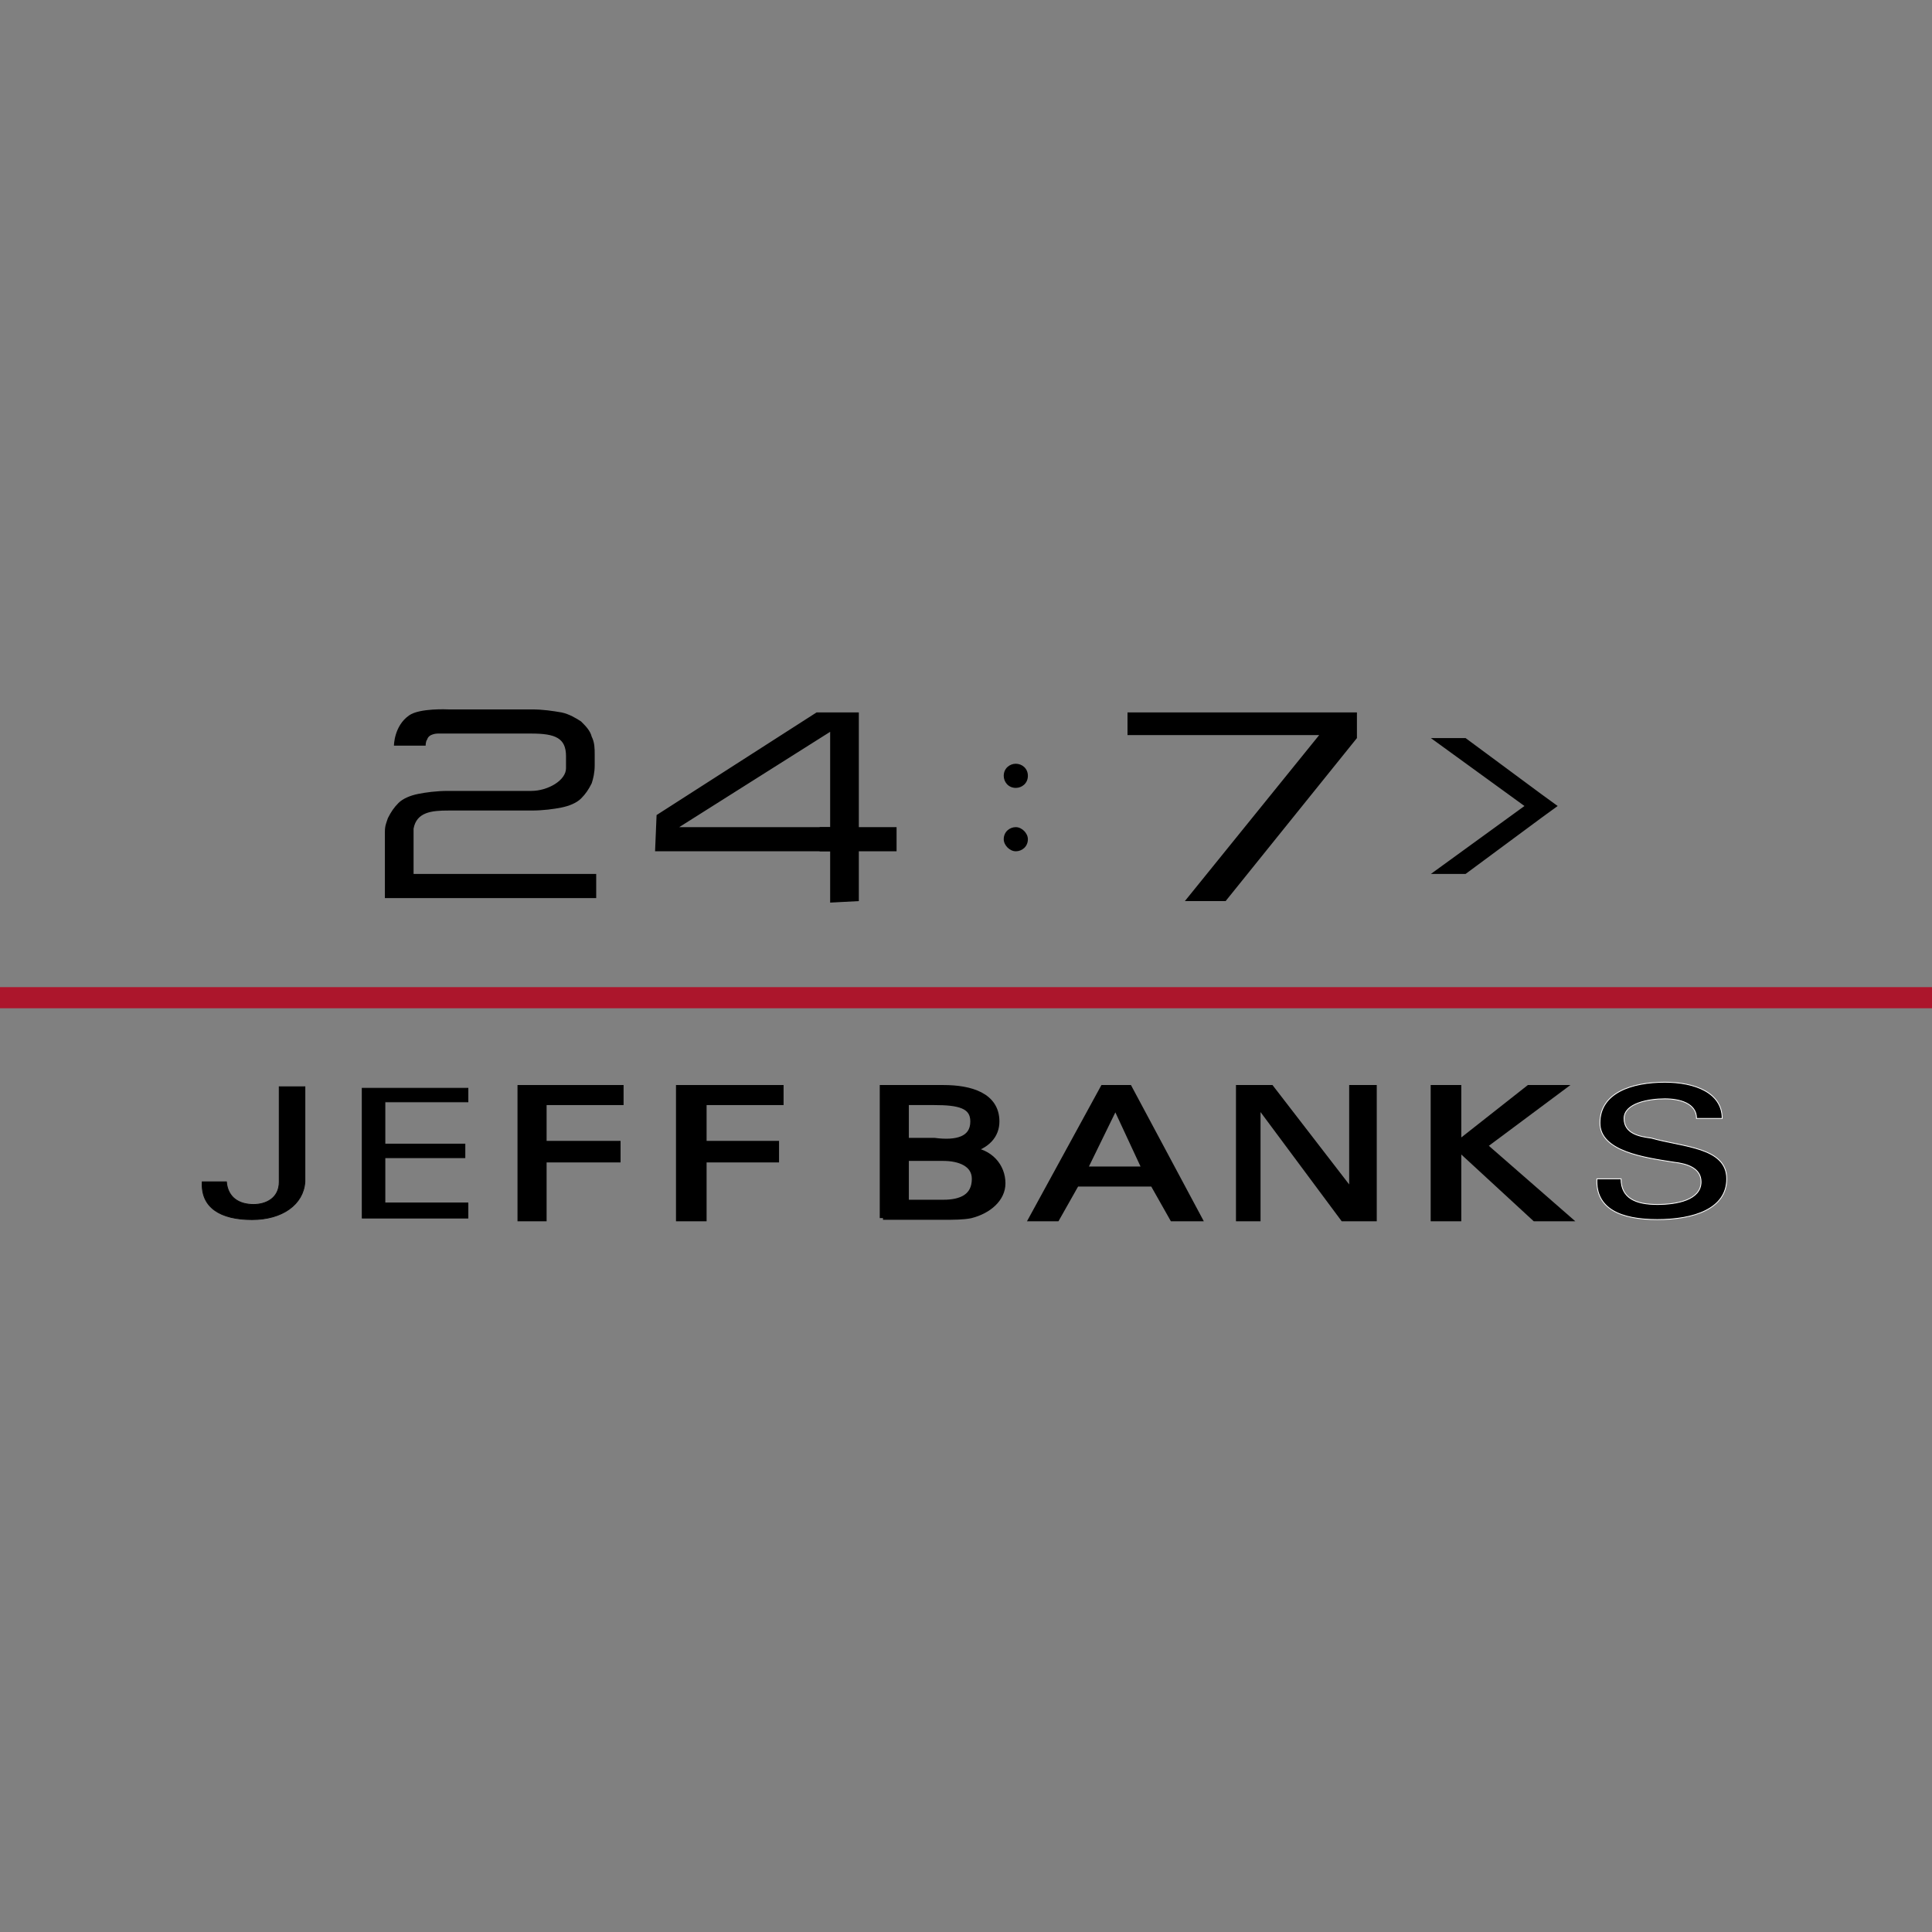 <svg id="Layer_1" xmlns="http://www.w3.org/2000/svg" viewBox="0 0 128 128"><rect x="0" y="0" width="128" height="128" fill="#808080" stroke="none"/><style>.st0{fill:#ac162c}.st1{stroke-width:5.482765e-2}.st1,.st2{fill:none;stroke:#000}.st2{stroke-width:.428;stroke-miterlimit:10}.st3{fill:none;stroke:#fff;stroke-width:5.482765e-2}</style><path class="st0" d="M0 65.4h128v1.4H0z"/><path d="M20.2 78.3c-.1 1.5-1.5 2.5-3.5 2.5-2.1 0-3.4-.8-3.3-2.5H15c.1 1.1.9 1.5 1.8 1.5.8 0 1.7-.4 1.7-1.5V72h1.7v6.3z"/><path class="st1" d="M20.2 78.3c-.1 1.5-1.5 2.5-3.5 2.5-2.1 0-3.4-.8-3.3-2.5H15c.1 1.1.9 1.5 1.8 1.5.8 0 1.7-.4 1.7-1.5V72h1.7v6.3z"/><path d="M24 80.7v-8.6h7v.9h-5.5v2.8h5.3v.9h-5.3v3H31v1z"/><path class="st1" d="M24 80.7v-8.6h7v.9h-5.5v2.8h5.3v.9h-5.3v3H31v1z"/><path d="M34.5 80.7v-8.6h6.6v.9H36v2.8h4.9v1H36v3.9z"/><path class="st2" d="M34.5 80.7v-8.6h6.6v.9H36v2.8h4.9v1H36v3.9z"/><path d="M45 80.7v-8.6h6.7v.9h-5.1v2.8h4.8v1h-4.8v3.9z"/><path class="st2" d="M45 80.7v-8.6h6.7v.9h-5.1v2.8h4.8v1h-4.8v3.9z"/><path d="M60 79.7h2.5c1.2 0 2.1-.4 2.1-1.6 0-1-1-1.4-2.1-1.4H60v3zm0-4.1h1.9c1.5.2 2.6-.1 2.6-1.3 0-1.1-1-1.3-2.6-1.3H60v2.6zm-1.5 5.1v-8.6h4c1.8 0 3.5.5 3.5 2.2 0 .9-.6 1.6-1.8 1.9 1.4.1 2.2 1.1 2.2 2.2 0 1-.9 1.8-2.1 2.1-.5.1-1.1.1-1.8.1h-4z"/><path class="st2" d="M60 79.7h2.5c1.2 0 2.1-.4 2.1-1.6 0-1-1-1.4-2.1-1.4H60v3zm0-4.1h1.9c1.5.2 2.6-.1 2.6-1.3 0-1.1-1-1.3-2.6-1.3H60v2.6zm-1.5 5.1v-8.6h4c1.8 0 3.5.5 3.5 2.2 0 .9-.6 1.6-1.8 1.9 1.4.1 2.2 1.1 2.2 2.2 0 1-.9 1.8-2.1 2.1-.5.1-1.1.1-1.8.1h-4z"/><path d="M71.8 77.5h4.1l-2-4.3-2.1 4.3zm-3.4 3.2l4.7-8.6h1.7l4.6 8.6h-1.7l-1.3-2.3h-5.1L70 80.7h-1.6z"/><path class="st2" d="M71.8 77.5h4.1l-2-4.3-2.1 4.3zm-3.4 3.2l4.7-8.6h1.7l4.6 8.6h-1.7l-1.3-2.3h-5.1L70 80.7h-1.6z"/><path d="M91 72.1v8.6h-2l-5.5-7.4h-.2v7.4h-1.2v-8.6h2.1l5.4 7v-7z"/><path class="st2" d="M91 72.1v8.6h-2l-5.5-7.4h-.2v7.4h-1.2v-8.6h2.1l5.4 7v-7z"/><path d="M95 80.7v-8.6h1.6v3.7l4.7-3.7h2.1l-5.1 3.8 5.5 4.8h-2.1L96.6 76v4.7z"/><path class="st2" d="M95 80.7v-8.6h1.6v3.7l4.7-3.7h2.1l-5.1 3.8 5.5 4.8h-2.1L96.6 76v4.7z"/><path d="M107.4 78.1c0 1.3 1 1.7 2.4 1.7 1.3 0 2.9-.3 2.9-1.5 0-.9-.9-1.2-1.8-1.3-1.9-.3-4.9-.7-4.9-2.6 0-2 2.1-2.7 4.3-2.7 2 0 3.8.7 3.8 2.4h-1.7c0-1-1.1-1.3-2.1-1.3-1.1 0-2.7.3-2.7 1.3s1 1.2 1.8 1.3c2.1.6 5 .6 5 2.7 0 2-2.2 2.7-4.6 2.7-2.4 0-4.1-.7-4-2.7h1.6z"/><path class="st3" d="M107.4 78.1c0 1.3 1 1.7 2.4 1.7 1.3 0 2.9-.3 2.9-1.5 0-.9-.9-1.2-1.8-1.3-1.9-.3-4.9-.7-4.9-2.6 0-2 2.1-2.7 4.3-2.7 2 0 3.8.7 3.8 2.4h-1.7c0-1-1.1-1.3-2.1-1.3-1.1 0-2.7.3-2.7 1.3s1 1.2 1.8 1.3c2.1.6 5 .6 5 2.7 0 2-2.2 2.7-4.6 2.7-2.4 0-4.1-.7-4-2.7h1.6z"/><path d="M25.5 59.7v-4.6c0-.4.1-.6.2-.9.2-.4.4-.7.7-1 .3-.3.8-.5 1.3-.6.5-.1 1.2-.2 2-.2h5.5c1.1 0 2.3-.7 2.3-1.5v-.8c0-1.2-.7-1.5-2.3-1.5H29s-.6 0-.7.4c-.1.1-.1.4-.1.4h-2.1s0-1.3 1-2c.7-.5 2.6-.4 2.6-.4h5.5c.8 0 1.4.1 2 .2.5.1 1 .4 1.3.6.3.3.6.6.7 1 .2.4.2.8.2 1.2v.7c0 .5-.1.9-.2 1.2-.2.4-.4.7-.7 1-.3.3-.8.5-1.3.6-.5.1-1.2.2-2 .2h-5.5c-1.1 0-2.1.1-2.3 1.2v3h12.1v1.6h-14zm53 0l8.9-11H74.7v-1.5h15.2v1.7l-8.7 10.8zm18.6-1.8h-2.3l6.2-4.5-6.2-4.5h2.3l5 3.7 1.1.8-1.1.8zm-29-2.3c0 .5-.4.8-.8.8s-.8-.4-.8-.8c0-.5.4-.8.8-.8s.8.4.8.8m0-4.2c0 .5-.4.8-.8.8-.5 0-.8-.4-.8-.8 0-.5.4-.8.8-.8s.8.3.8.8M55 59.8v-3.4H43.4l.1-2.4 10.6-6.8h2.8l-.5.4L45 54.8h10v-7.6h1.9v12.5z"/><path d="M54.3 54.8h5.1v1.6h-5.1z"/></svg>